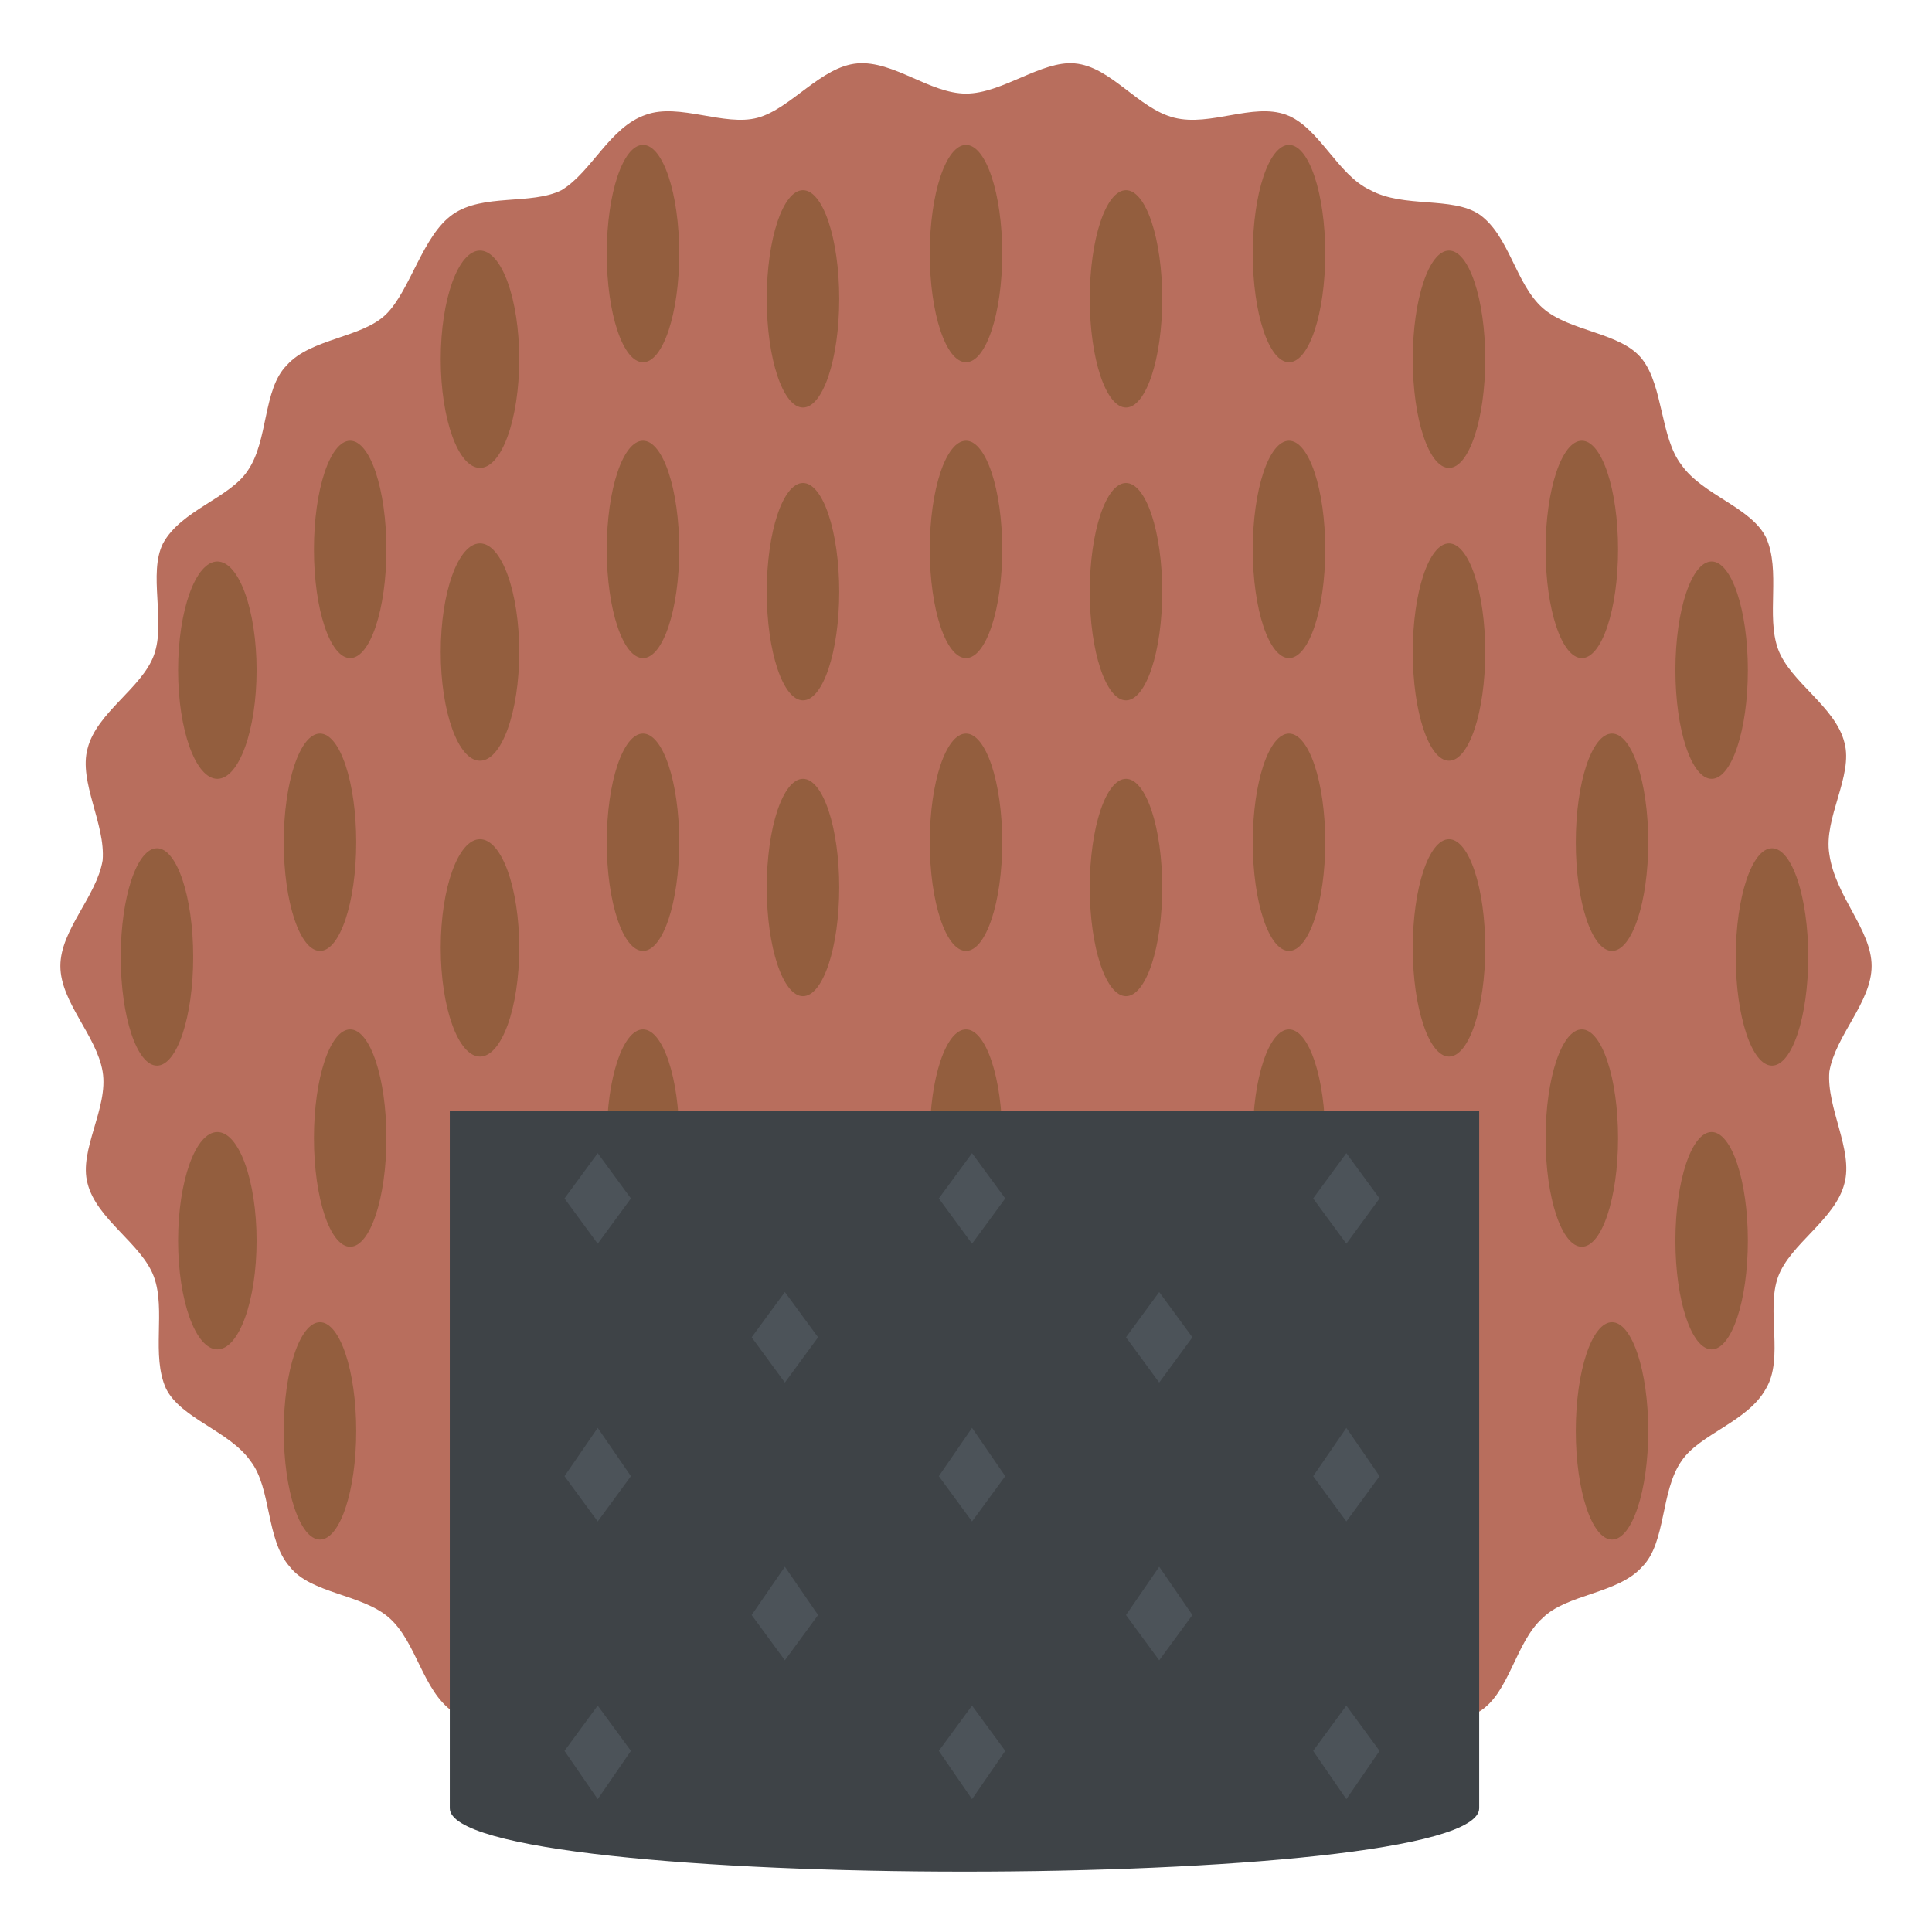 <svg xmlns="http://www.w3.org/2000/svg" viewBox="0 0 64 64">
    <title>rice cracker</title>
    <path fill="#b86e5d" d="M62 32c0 1.2-1.2 2.3-1.4 3.5-.1 1.2.8 2.6.5 3.7-.3 1.2-1.8 2-2.2 3.1-.4 1.1.2 2.7-.4 3.7-.6 1.1-2.2 1.5-2.8 2.4-.7 1-.5 2.7-1.3 3.5-.8.9-2.5.9-3.3 1.7-.9.8-1.1 2.5-2.1 3.1-1 .7-2.6.3-3.6.8-1 .6-1.6 2.1-2.8 2.5-1.1.4-2.6-.4-3.7-.1-1.1.3-2.1 1.7-3.3 1.8-1.2.1-2.4-1-3.6-1s-2.5 1.1-3.6 1c-1.2-.1-2.1-1.5-3.3-1.8-1.2-.3-2.6.5-3.7.1s-1.7-2-2.8-2.5c-1.1-.6-2.7-.2-3.6-.8-1-.7-1.2-2.3-2.1-3.1-.9-.8-2.6-.8-3.3-1.7-.8-.9-.6-2.6-1.3-3.5-.7-1-2.3-1.4-2.8-2.4-.5-1.1 0-2.6-.4-3.7s-1.9-1.9-2.2-3.1c-.3-1.1.7-2.5.5-3.7C3.2 34.3 2 33.2 2 32s1.2-2.3 1.4-3.5c.1-1.2-.8-2.6-.5-3.7.3-1.2 1.8-2 2.2-3.1.4-1.1-.2-2.7.3-3.7.6-1.1 2.2-1.5 2.8-2.4.7-1 .5-2.7 1.3-3.5.8-.9 2.5-.9 3.3-1.7S14 7.8 15 7.1c1-.7 2.6-.3 3.6-.8 1-.6 1.6-2.1 2.8-2.5 1.1-.4 2.6.4 3.7.1 1.1-.3 2.1-1.7 3.3-1.8 1.2-.1 2.4 1 3.6 1s2.5-1.1 3.6-1c1.2.1 2.1 1.5 3.3 1.8 1.2.3 2.6-.5 3.7-.1s1.7 2 2.8 2.5c1.1.6 2.7.2 3.6.8 1 .7 1.2 2.3 2.1 3.1s2.6.8 3.3 1.7.6 2.6 1.3 3.5c.7 1 2.3 1.4 2.8 2.4.5 1.1 0 2.6.4 3.7s1.9 1.9 2.2 3.1c.3 1.1-.7 2.5-.5 3.7.2 1.4 1.4 2.5 1.4 3.7"/>
    <g fill="#935e3e">
        <ellipse cx="32" cy="8.4" rx="1.2" ry="3.6"/>
        <ellipse cx="32" cy="18.2" rx="1.2" ry="3.6"/>
        <ellipse cx="32" cy="27.9" rx="1.2" ry="3.6"/>
        <ellipse cx="32" cy="37.7" rx="1.2" ry="3.6"/>
        <ellipse cx="26.6" cy="9.9" rx="1.2" ry="3.6"/>
        <ellipse cx="26.6" cy="19.6" rx="1.2" ry="3.6"/>
        <ellipse cx="26.6" cy="29.4" rx="1.2" ry="3.6"/>
        <ellipse cx="21.3" cy="8.4" rx="1.2" ry="3.6"/>
        <ellipse cx="21.3" cy="18.2" rx="1.2" ry="3.6"/>
        <ellipse cx="21.3" cy="27.9" rx="1.2" ry="3.6"/>
        <ellipse cx="21.3" cy="37.7" rx="1.2" ry="3.6"/>
        <ellipse cx="15.9" cy="11.9" rx="1.3" ry="3.6"/>
        <ellipse cx="15.9" cy="21.6" rx="1.3" ry="3.6"/>
        <ellipse cx="15.9" cy="31.4" rx="1.3" ry="3.6"/>
        <ellipse cx="11.6" cy="18.2" rx="1.2" ry="3.6"/>
        <ellipse cx="10.6" cy="27.9" rx="1.2" ry="3.6"/>
        <ellipse cx="11.6" cy="37.7" rx="1.2" ry="3.6"/>
        <ellipse cx="10.6" cy="47.4" rx="1.2" ry="3.6"/>
        <ellipse cx="5.2" cy="31.7" rx="1.2" ry="3.6"/>
        <ellipse cx="7.2" cy="22.2" rx="1.3" ry="3.6"/>
        <ellipse cx="7.2" cy="41.1" rx="1.3" ry="3.6"/>
        <ellipse cx="37.3" cy="9.9" rx="1.2" ry="3.6"/>
        <ellipse cx="37.3" cy="19.6" rx="1.2" ry="3.6"/>
        <ellipse cx="37.3" cy="29.4" rx="1.2" ry="3.6"/>
        <ellipse cx="42.7" cy="8.4" rx="1.2" ry="3.6"/>
        <ellipse cx="42.7" cy="18.2" rx="1.2" ry="3.6"/>
        <ellipse cx="42.7" cy="27.9" rx="1.2" ry="3.6"/>
        <ellipse cx="42.7" cy="37.7" rx="1.2" ry="3.6"/>
        <ellipse cx="48" cy="11.9" rx="1.2" ry="3.6"/>
        <ellipse cx="48" cy="21.6" rx="1.2" ry="3.6"/>
        <ellipse cx="48" cy="31.4" rx="1.2" ry="3.6"/>
        <ellipse cx="52.4" cy="18.2" rx="1.2" ry="3.6"/>
        <ellipse cx="53.4" cy="27.9" rx="1.2" ry="3.6"/>
        <ellipse cx="52.4" cy="37.7" rx="1.2" ry="3.6"/>
        <ellipse cx="53.4" cy="47.4" rx="1.2" ry="3.6"/>
        <ellipse cx="58.7" cy="31.7" rx="1.2" ry="3.6"/>
        <ellipse cx="56.7" cy="22.2" rx="1.2" ry="3.6"/>
        <ellipse cx="56.7" cy="41.1" rx="1.2" ry="3.6"/>
    </g>
    <path fill="#3e4347" d="M49 59.9c0 2.8-34.1 2.8-34.1 0V36.8H49v23.1z"/>
    <g fill="#4c5359">
        <path d="M19.8 47.3l-1.1 1.6 1.1 1.5 1.1-1.5zM32.2 47.3l-1.1 1.6 1.1 1.5 1.1-1.5zM44.6 47.3l-1.1 1.6 1.1 1.5 1.1-1.5zM19.8 38.2l-1.1 1.5 1.1 1.5 1.1-1.5zM32.2 38.2l-1.1 1.5 1.1 1.5 1.1-1.5zM44.6 38.2l-1.1 1.5 1.1 1.5 1.1-1.5zM19.8 56.5L18.7 58l1.1 1.6 1.1-1.6zM32.2 56.5L31.1 58l1.1 1.6 1.1-1.6zM44.6 56.5L43.5 58l1.1 1.6 1.1-1.6zM38.4 51.9l-1.1 1.6 1.1 1.5 1.1-1.5zM26 51.9l-1.1 1.6L26 55l1.1-1.5zM38.4 42.8l-1.1 1.5 1.1 1.5 1.1-1.5zM26 42.8l-1.1 1.5 1.1 1.5 1.1-1.5z"/>
    </g>
</svg>
